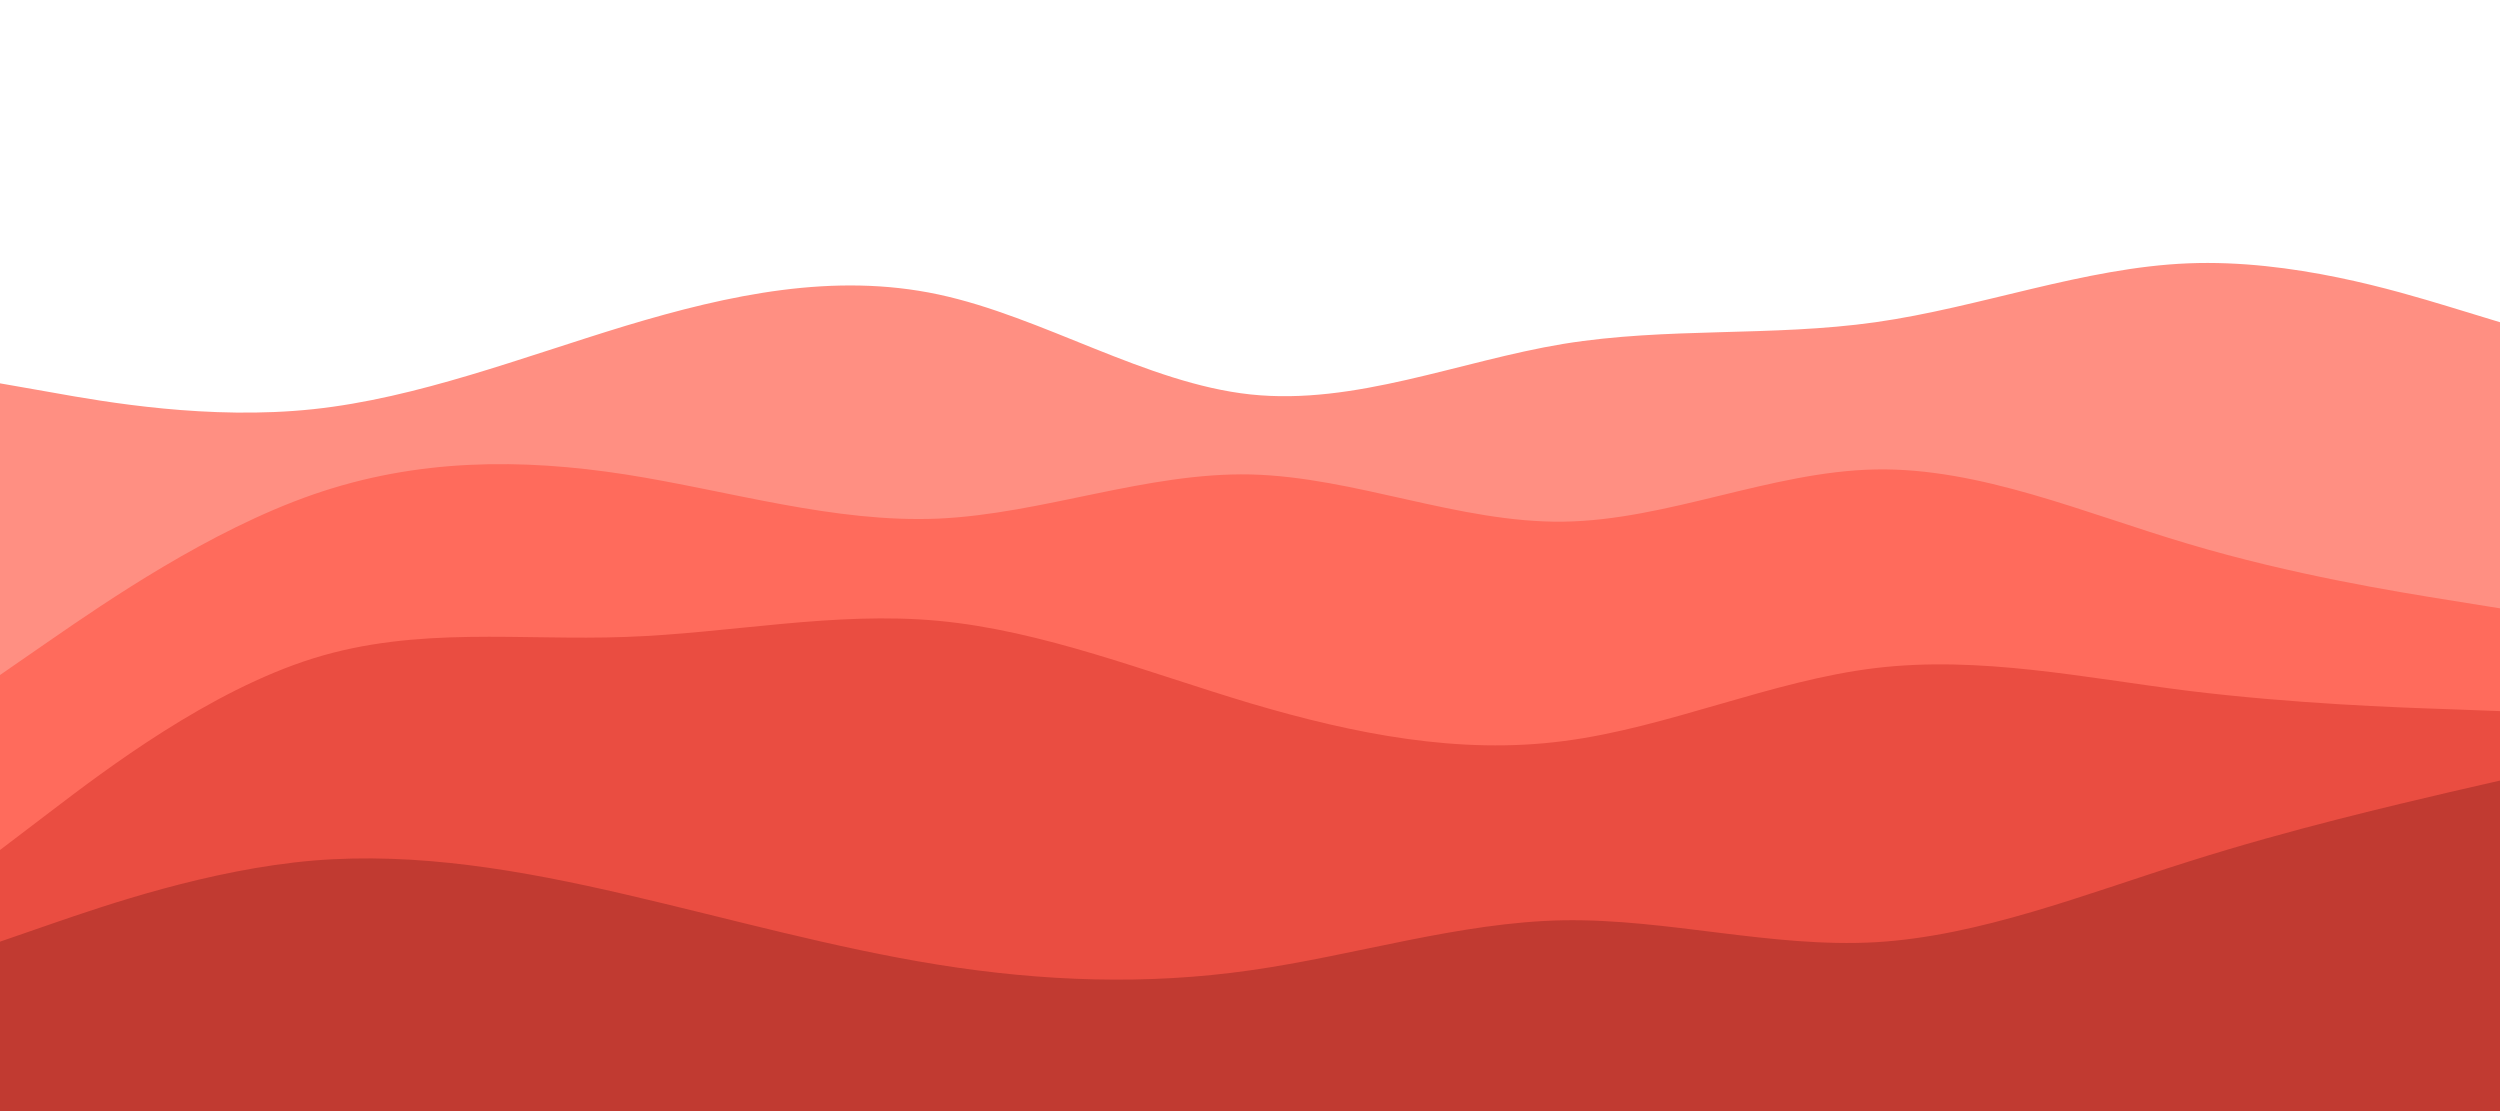 <svg id="visual" viewBox="0 0 900 400" width="900" height="400" xmlns="http://www.w3.org/2000/svg" xmlns:xlink="http://www.w3.org/1999/xlink" version="1.1"><path d="M0 138L18.8 141.3C37.7 144.7 75.3 151.3 112.8 147.3C150.3 143.3 187.7 128.7 225.2 117.3C262.7 106 300.3 98 337.8 106C375.3 114 412.7 138 450.2 142C487.7 146 525.3 130 562.8 123.8C600.3 117.7 637.7 121.3 675.2 116C712.7 110.7 750.3 96.3 787.8 94.8C825.3 93.3 862.7 104.7 881.3 110.3L900 116L900 401L881.3 401C862.7 401 825.3 401 787.8 401C750.3 401 712.7 401 675.2 401C637.7 401 600.3 401 562.8 401C525.3 401 487.7 401 450.2 401C412.7 401 375.3 401 337.8 401C300.3 401 262.7 401 225.2 401C187.7 401 150.3 401 112.8 401C75.3 401 37.7 401 18.8 401L0 401Z" fill="#ff8f82"></path><path d="M0 243L18.8 230C37.7 217 75.3 191 112.8 178C150.3 165 187.7 165 225.2 170.8C262.7 176.7 300.3 188.3 337.8 186.7C375.3 185 412.7 170 450.2 170.8C487.7 171.7 525.3 188.3 562.8 187.8C600.3 187.3 637.7 169.7 675.2 169C712.7 168.3 750.3 184.7 787.8 195.8C825.3 207 862.7 213 881.3 216L900 219L900 401L881.3 401C862.7 401 825.3 401 787.8 401C750.3 401 712.7 401 675.2 401C637.7 401 600.3 401 562.8 401C525.3 401 487.7 401 450.2 401C412.7 401 375.3 401 337.8 401C300.3 401 262.7 401 225.2 401C187.7 401 150.3 401 112.8 401C75.3 401 37.7 401 18.8 401L0 401Z" fill="#ff6b5c"></path><path d="M0 306L18.8 291.7C37.7 277.3 75.3 248.7 112.8 237C150.3 225.3 187.7 230.7 225.2 229.3C262.7 228 300.3 220 337.8 223.5C375.3 227 412.7 242 450.2 253.2C487.7 264.3 525.3 271.7 562.8 266.8C600.3 262 637.7 245 675.2 240.5C712.7 236 750.3 244 787.8 248.7C825.3 253.3 862.7 254.7 881.3 255.3L900 256L900 401L881.3 401C862.7 401 825.3 401 787.8 401C750.3 401 712.7 401 675.2 401C637.7 401 600.3 401 562.8 401C525.3 401 487.7 401 450.2 401C412.7 401 375.3 401 337.8 401C300.3 401 262.7 401 225.2 401C187.7 401 150.3 401 112.8 401C75.3 401 37.7 401 18.8 401L0 401Z" fill="#ea4d41"></path><path d="M0 339L18.8 332.5C37.7 326 75.3 313 112.8 309.8C150.3 306.7 187.7 313.3 225.2 322C262.7 330.7 300.3 341.3 337.8 347.3C375.3 353.3 412.7 354.7 450.2 349.3C487.7 344 525.3 332 562.8 331.3C600.3 330.7 637.7 341.3 675.2 339.2C712.7 337 750.3 322 787.8 310.2C825.3 298.3 862.7 289.7 881.3 285.3L900 281L900 401L881.3 401C862.7 401 825.3 401 787.8 401C750.3 401 712.7 401 675.2 401C637.7 401 600.3 401 562.8 401C525.3 401 487.7 401 450.2 401C412.7 401 375.3 401 337.8 401C300.3 401 262.7 401 225.2 401C187.7 401 150.3 401 112.8 401C75.3 401 37.7 401 18.8 401L0 401Z" fill="#c13a31"></path></svg>